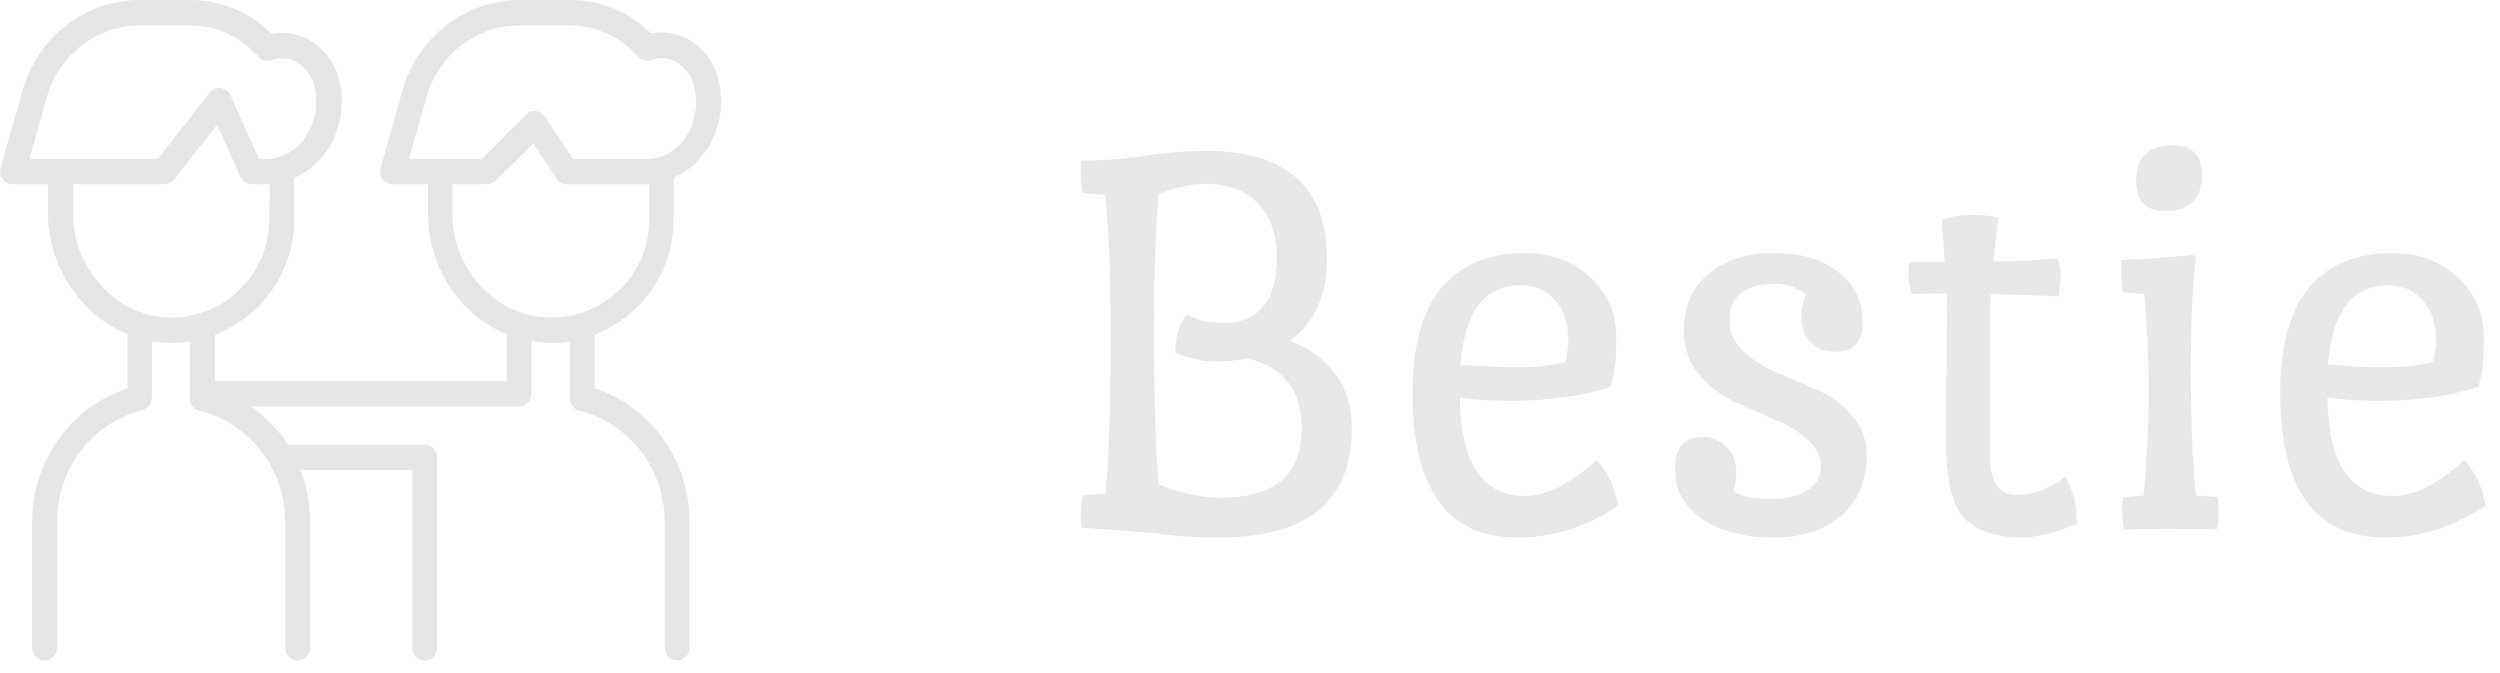 <svg width="104" height="28" viewBox="0 0 104 28" fill="none" xmlns="http://www.w3.org/2000/svg">
<path d="M45.99 20.536C46.134 18.904 46.206 16.744 46.206 14.056C46.206 11.352 46.126 9.368 45.966 8.104L45.03 8.032C44.982 7.84 44.958 7.592 44.958 7.288C44.958 6.984 44.966 6.784 44.982 6.688C46.006 6.672 46.918 6.6 47.718 6.472C48.518 6.344 49.366 6.28 50.262 6.28C51.878 6.28 53.102 6.656 53.934 7.408C54.782 8.144 55.206 9.264 55.206 10.768C55.206 12.272 54.694 13.408 53.67 14.176C55.382 14.864 56.238 16.088 56.238 17.848C56.238 19.336 55.774 20.464 54.846 21.232C53.918 21.984 52.55 22.36 50.742 22.36C49.734 22.36 48.798 22.296 47.934 22.168C46.414 22.056 45.43 21.984 44.982 21.952C44.966 21.856 44.958 21.664 44.958 21.376C44.958 21.088 44.982 20.832 45.03 20.608L45.99 20.536ZM49.398 13.072C49.75 13.312 50.262 13.432 50.934 13.432C51.622 13.432 52.158 13.208 52.542 12.76C52.926 12.296 53.118 11.608 53.118 10.696C53.118 9.768 52.862 9.032 52.35 8.488C51.838 7.928 51.11 7.648 50.166 7.648C49.574 7.648 48.918 7.792 48.198 8.08C48.07 9.408 48.006 11.344 48.006 13.888C48.006 16.432 48.07 18.52 48.198 20.152C49.142 20.52 49.998 20.704 50.766 20.704C53.022 20.704 54.15 19.752 54.15 17.848C54.15 16.248 53.406 15.272 51.918 14.92C51.438 15 50.966 15.04 50.502 15.04C50.054 15.04 49.518 14.92 48.894 14.68C48.894 13.944 49.062 13.408 49.398 13.072Z" fill="#E5E5E5" fill-opacity="0.9"/>
<path d="M62.914 16.672C62.13 16.672 61.402 16.632 60.73 16.552C60.762 19.272 61.666 20.632 63.442 20.632C64.338 20.632 65.33 20.136 66.418 19.144C66.882 19.624 67.178 20.256 67.306 21.04C65.994 21.92 64.602 22.36 63.13 22.36C61.658 22.36 60.562 21.856 59.842 20.848C59.122 19.824 58.762 18.328 58.762 16.36C58.762 14.392 59.162 12.928 59.962 11.968C60.778 11.008 61.93 10.528 63.418 10.528C64.522 10.528 65.434 10.864 66.154 11.536C66.874 12.208 67.234 13.032 67.234 14.008C67.25 14.984 67.17 15.68 66.994 16.096C65.794 16.48 64.434 16.672 62.914 16.672ZM63.25 11.872C61.762 11.872 60.93 12.968 60.754 15.16C61.474 15.24 62.266 15.28 63.13 15.28C63.994 15.28 64.666 15.2 65.146 15.04C65.21 14.64 65.242 14.344 65.242 14.152C65.242 13.448 65.058 12.896 64.69 12.496C64.338 12.08 63.858 11.872 63.25 11.872Z" fill="#E5E5E5" fill-opacity="0.9"/>
<path d="M73.814 10.528C74.934 10.528 75.823 10.792 76.478 11.32C77.15 11.848 77.487 12.536 77.487 13.384C77.487 14.216 77.111 14.632 76.359 14.632C75.91 14.632 75.558 14.496 75.302 14.224C75.062 13.936 74.942 13.6 74.942 13.216C74.942 12.832 75.007 12.512 75.135 12.256C74.751 11.952 74.294 11.8 73.766 11.8C73.239 11.8 72.799 11.928 72.447 12.184C72.111 12.44 71.942 12.816 71.942 13.312C71.942 13.808 72.135 14.24 72.519 14.608C72.918 14.976 73.398 15.28 73.959 15.52C74.519 15.744 75.079 15.984 75.638 16.24C76.198 16.48 76.671 16.832 77.055 17.296C77.454 17.744 77.654 18.304 77.654 18.976C77.654 20.016 77.302 20.84 76.599 21.448C75.91 22.056 74.966 22.36 73.766 22.36C72.567 22.36 71.582 22.104 70.814 21.592C70.062 21.08 69.686 20.408 69.686 19.576V19.48C69.686 18.616 70.062 18.184 70.814 18.184C71.263 18.184 71.606 18.328 71.847 18.616C72.103 18.888 72.231 19.208 72.231 19.576C72.231 19.944 72.191 20.232 72.111 20.44C72.43 20.648 72.934 20.752 73.623 20.752C74.326 20.752 74.855 20.632 75.207 20.392C75.575 20.152 75.758 19.824 75.758 19.408C75.758 18.976 75.558 18.592 75.159 18.256C74.775 17.92 74.302 17.64 73.743 17.416C73.183 17.176 72.623 16.928 72.062 16.672C71.502 16.4 71.022 16.016 70.623 15.52C70.239 15.024 70.046 14.432 70.046 13.744C70.046 12.752 70.391 11.968 71.079 11.392C71.782 10.816 72.695 10.528 73.814 10.528Z" fill="#E5E5E5" fill-opacity="0.9"/>
<path d="M80.95 18.112C80.95 18.112 80.966 16.328 80.998 12.76C80.998 12.52 80.99 12.336 80.974 12.208C80.302 12.208 79.822 12.216 79.534 12.232C79.438 11.976 79.39 11.728 79.39 11.488C79.39 11.232 79.406 11.04 79.438 10.912H80.902L80.782 9.136C81.182 9.008 81.598 8.944 82.03 8.944C82.478 8.944 82.846 8.976 83.134 9.04L82.918 10.888C83.798 10.872 84.686 10.824 85.582 10.744C85.678 10.952 85.726 11.184 85.726 11.44C85.726 11.68 85.694 11.976 85.63 12.328C85.038 12.296 84.102 12.264 82.822 12.232C82.79 12.552 82.774 13.024 82.774 13.648V18.52C82.774 18.936 82.79 19.28 82.822 19.552C82.87 19.808 82.974 20.048 83.134 20.272C83.31 20.48 83.558 20.584 83.878 20.584C84.582 20.584 85.254 20.336 85.894 19.84C86.23 20.32 86.398 20.968 86.398 21.784C85.518 22.168 84.75 22.36 84.094 22.36C83.454 22.36 82.942 22.272 82.558 22.096C82.174 21.936 81.878 21.744 81.67 21.52C81.462 21.28 81.302 20.952 81.19 20.536C81.03 19.944 80.95 19.136 80.95 18.112Z" fill="#E5E5E5" fill-opacity="0.9"/>
<path d="M89.174 20.608C89.317 19.04 89.389 17.608 89.389 16.312C89.389 15 89.326 13.64 89.198 12.232L88.309 12.16C88.261 11.888 88.237 11.632 88.237 11.392C88.237 11.136 88.246 10.944 88.261 10.816C89.189 10.784 90.181 10.712 91.237 10.6L91.358 10.72C91.213 11.664 91.141 13.248 91.141 15.472C91.141 17.696 91.213 19.408 91.358 20.608L92.246 20.68C92.278 20.936 92.293 21.16 92.293 21.352C92.293 21.528 92.269 21.752 92.222 22.024C91.662 22.008 91.013 22 90.278 22C89.541 22 88.901 22.008 88.358 22.024C88.309 21.784 88.285 21.536 88.285 21.28C88.285 21.024 88.302 20.824 88.334 20.68L89.174 20.608ZM91.597 7.288C91.597 8.28 91.085 8.776 90.061 8.776C89.261 8.776 88.862 8.368 88.862 7.552C88.862 6.544 89.374 6.04 90.397 6.04C91.198 6.04 91.597 6.456 91.597 7.288Z" fill="#E5E5E5" fill-opacity="0.9"/>
<path d="M99.006 16.672C98.222 16.672 97.494 16.632 96.822 16.552C96.854 19.272 97.758 20.632 99.534 20.632C100.43 20.632 101.422 20.136 102.51 19.144C102.974 19.624 103.27 20.256 103.398 21.04C102.086 21.92 100.694 22.36 99.222 22.36C97.75 22.36 96.654 21.856 95.934 20.848C95.214 19.824 94.854 18.328 94.854 16.36C94.854 14.392 95.254 12.928 96.054 11.968C96.87 11.008 98.022 10.528 99.51 10.528C100.614 10.528 101.526 10.864 102.246 11.536C102.966 12.208 103.326 13.032 103.326 14.008C103.342 14.984 103.262 15.68 103.086 16.096C101.886 16.48 100.526 16.672 99.006 16.672ZM99.342 11.872C97.854 11.872 97.022 12.968 96.846 15.16C97.566 15.24 98.358 15.28 99.222 15.28C100.086 15.28 100.758 15.2 101.238 15.04C101.302 14.64 101.334 14.344 101.334 14.152C101.334 13.448 101.15 12.896 100.782 12.496C100.43 12.08 99.95 11.872 99.342 11.872Z" fill="#E5E5E5" fill-opacity="0.9"/>
<path d="M0.538 7.662H1.995V8.909C2.003 9.635 2.152 10.352 2.434 11.018C2.716 11.684 3.126 12.286 3.639 12.787C4.118 13.266 4.684 13.645 5.304 13.902V16.159C4.159 16.531 3.158 17.264 2.446 18.253C1.733 19.242 1.346 20.436 1.339 21.665V26.949C1.339 27.089 1.393 27.223 1.49 27.323C1.587 27.422 1.719 27.477 1.856 27.477C1.993 27.477 2.124 27.422 2.221 27.323C2.318 27.223 2.373 27.089 2.373 26.949V21.665C2.377 20.602 2.73 19.571 3.374 18.736C4.019 17.902 4.918 17.313 5.929 17.062C6.043 17.032 6.143 16.964 6.214 16.868C6.284 16.772 6.321 16.654 6.317 16.534V14.193C6.585 14.241 6.856 14.265 7.128 14.267H7.258C7.471 14.259 7.683 14.238 7.894 14.204V16.555C7.89 16.675 7.926 16.793 7.997 16.889C8.067 16.985 8.167 17.053 8.281 17.084C9.293 17.328 10.196 17.912 10.845 18.742C11.495 19.573 11.853 20.602 11.864 21.665V26.949C11.864 27.089 11.918 27.223 12.015 27.323C12.112 27.422 12.243 27.477 12.38 27.477C12.518 27.477 12.649 27.422 12.746 27.323C12.843 27.223 12.897 27.089 12.897 26.949V21.665C12.897 20.941 12.762 20.224 12.499 19.551H17.152V26.949C17.152 27.089 17.206 27.223 17.303 27.323C17.4 27.422 17.531 27.477 17.669 27.477C17.806 27.477 17.937 27.422 18.034 27.323C18.131 27.223 18.186 27.089 18.186 26.949V19.023C18.186 18.883 18.131 18.748 18.034 18.649C17.937 18.55 17.806 18.494 17.669 18.494H11.982C11.57 17.869 11.044 17.331 10.432 16.909H21.592C21.729 16.909 21.861 16.853 21.957 16.754C22.054 16.655 22.109 16.521 22.109 16.381V14.193C22.377 14.241 22.648 14.265 22.921 14.267H23.07C23.283 14.259 23.496 14.238 23.706 14.204V16.555C23.703 16.675 23.739 16.793 23.809 16.889C23.88 16.985 23.98 17.053 24.094 17.084C25.101 17.333 25.998 17.919 26.642 18.749C27.287 19.579 27.642 20.605 27.65 21.665V26.949C27.65 27.089 27.705 27.223 27.802 27.323C27.899 27.422 28.03 27.477 28.167 27.477C28.304 27.477 28.436 27.422 28.533 27.323C28.63 27.223 28.684 27.089 28.684 26.949V21.665C28.679 20.438 28.295 19.244 27.585 18.253C26.876 17.263 25.878 16.528 24.735 16.154V13.924C25.402 13.667 26.009 13.271 26.518 12.761C26.995 12.287 27.374 11.72 27.633 11.094C27.891 10.468 28.023 9.795 28.023 9.115V7.398C28.5 7.187 28.919 6.858 29.242 6.441C29.572 6.016 29.803 5.519 29.917 4.989C30.032 4.459 30.027 3.91 29.904 3.382C29.826 3.016 29.673 2.671 29.454 2.371C29.236 2.07 28.958 1.82 28.638 1.638C28.165 1.372 27.616 1.284 27.087 1.39C26.181 0.499 24.973 0.001 23.716 0H21.509C20.433 0.027 19.392 0.401 18.538 1.071C17.683 1.74 17.058 2.67 16.754 3.725L15.834 6.986C15.81 7.066 15.806 7.151 15.822 7.233C15.837 7.316 15.872 7.393 15.922 7.459C15.973 7.525 16.038 7.578 16.112 7.613C16.187 7.649 16.268 7.665 16.35 7.662H17.808V8.909C17.809 9.631 17.951 10.347 18.225 11.012C18.499 11.678 18.901 12.282 19.405 12.787C19.886 13.266 20.453 13.645 21.075 13.902V15.852H8.948V13.924C9.617 13.668 10.226 13.272 10.737 12.761C11.213 12.287 11.592 11.72 11.85 11.094C12.109 10.468 12.242 9.795 12.241 9.115V7.398C12.717 7.192 13.136 6.869 13.461 6.457C13.79 6.032 14.021 5.535 14.136 5.005C14.25 4.475 14.246 3.926 14.122 3.398C14.044 3.032 13.891 2.687 13.673 2.387C13.454 2.086 13.176 1.836 12.856 1.654C12.383 1.388 11.835 1.3 11.305 1.406C10.4 0.508 9.19 0.004 7.93 0H5.707C4.63 0.026 3.59 0.4 2.735 1.07C1.88 1.739 1.256 2.669 0.951 3.725L0.021 6.986C-0.002 7.066 -0.006 7.151 0.009 7.233C0.025 7.316 0.059 7.393 0.11 7.459C0.16 7.525 0.225 7.578 0.3 7.613C0.374 7.649 0.456 7.665 0.538 7.662ZM17.741 4.037C17.98 3.197 18.474 2.456 19.151 1.92C19.828 1.385 20.654 1.082 21.509 1.057H23.722C24.253 1.061 24.778 1.178 25.262 1.402C25.747 1.626 26.18 1.951 26.534 2.357C26.603 2.433 26.693 2.487 26.793 2.512C26.892 2.536 26.996 2.53 27.092 2.494C27.261 2.433 27.44 2.41 27.618 2.424C27.796 2.439 27.969 2.491 28.126 2.579C28.318 2.69 28.485 2.841 28.615 3.024C28.745 3.206 28.836 3.415 28.881 3.635C28.973 4.008 28.982 4.397 28.908 4.774C28.833 5.15 28.677 5.505 28.451 5.813C28.266 6.062 28.027 6.265 27.753 6.405C27.479 6.545 27.176 6.619 26.87 6.621H23.841L22.677 4.872C22.638 4.805 22.584 4.748 22.521 4.705C22.457 4.662 22.385 4.634 22.309 4.623C22.233 4.612 22.156 4.618 22.083 4.641C22.01 4.664 21.943 4.703 21.887 4.756L20.062 6.605H17.012L17.741 4.037ZM18.816 8.909V7.662H20.274C20.409 7.661 20.539 7.606 20.636 7.509L22.186 5.971L23.153 7.429C23.201 7.501 23.264 7.56 23.339 7.6C23.414 7.641 23.497 7.662 23.582 7.662H26.875H27.009V9.126C27.01 9.665 26.904 10.198 26.699 10.695C26.494 11.191 26.193 11.64 25.815 12.016C25.068 12.758 24.075 13.184 23.034 13.21C22.496 13.224 21.961 13.126 21.46 12.923C20.96 12.72 20.506 12.415 20.124 12.027C19.714 11.622 19.387 11.138 19.163 10.602C18.938 10.067 18.82 9.491 18.816 8.909V8.909ZM11.202 9.115C11.202 9.654 11.097 10.188 10.892 10.684C10.686 11.181 10.386 11.63 10.008 12.005C9.27 12.744 8.289 13.174 7.258 13.21C6.72 13.224 6.184 13.126 5.684 12.922C5.184 12.719 4.729 12.414 4.347 12.027C3.938 11.622 3.611 11.138 3.386 10.602C3.162 10.067 3.044 9.491 3.04 8.909V7.662H6.834C6.911 7.662 6.987 7.645 7.057 7.611C7.127 7.577 7.188 7.528 7.237 7.466L9.031 5.194L10.008 7.355C10.049 7.447 10.116 7.525 10.199 7.579C10.282 7.633 10.379 7.662 10.478 7.662H11.083H11.223L11.202 9.115ZM1.949 4.037C2.187 3.198 2.679 2.458 3.355 1.923C4.03 1.388 4.853 1.085 5.707 1.057H7.93C8.461 1.061 8.986 1.178 9.47 1.402C9.955 1.626 10.388 1.951 10.742 2.357C10.811 2.433 10.901 2.487 11.001 2.512C11.1 2.536 11.204 2.53 11.3 2.494C11.469 2.433 11.648 2.41 11.826 2.424C12.004 2.439 12.177 2.491 12.334 2.579C12.526 2.69 12.693 2.841 12.823 3.024C12.953 3.206 13.044 3.415 13.089 3.635C13.175 4.009 13.178 4.397 13.098 4.772C13.019 5.147 12.858 5.499 12.629 5.802C12.443 6.052 12.204 6.254 11.93 6.395C11.655 6.535 11.353 6.609 11.047 6.61H10.773L9.589 3.968C9.552 3.886 9.496 3.815 9.425 3.762C9.353 3.708 9.27 3.675 9.183 3.663C9.095 3.652 9.006 3.664 8.924 3.698C8.843 3.732 8.771 3.787 8.715 3.857L6.575 6.605H1.225L1.949 4.037Z" fill="#E5E5E5"/>
</svg>
